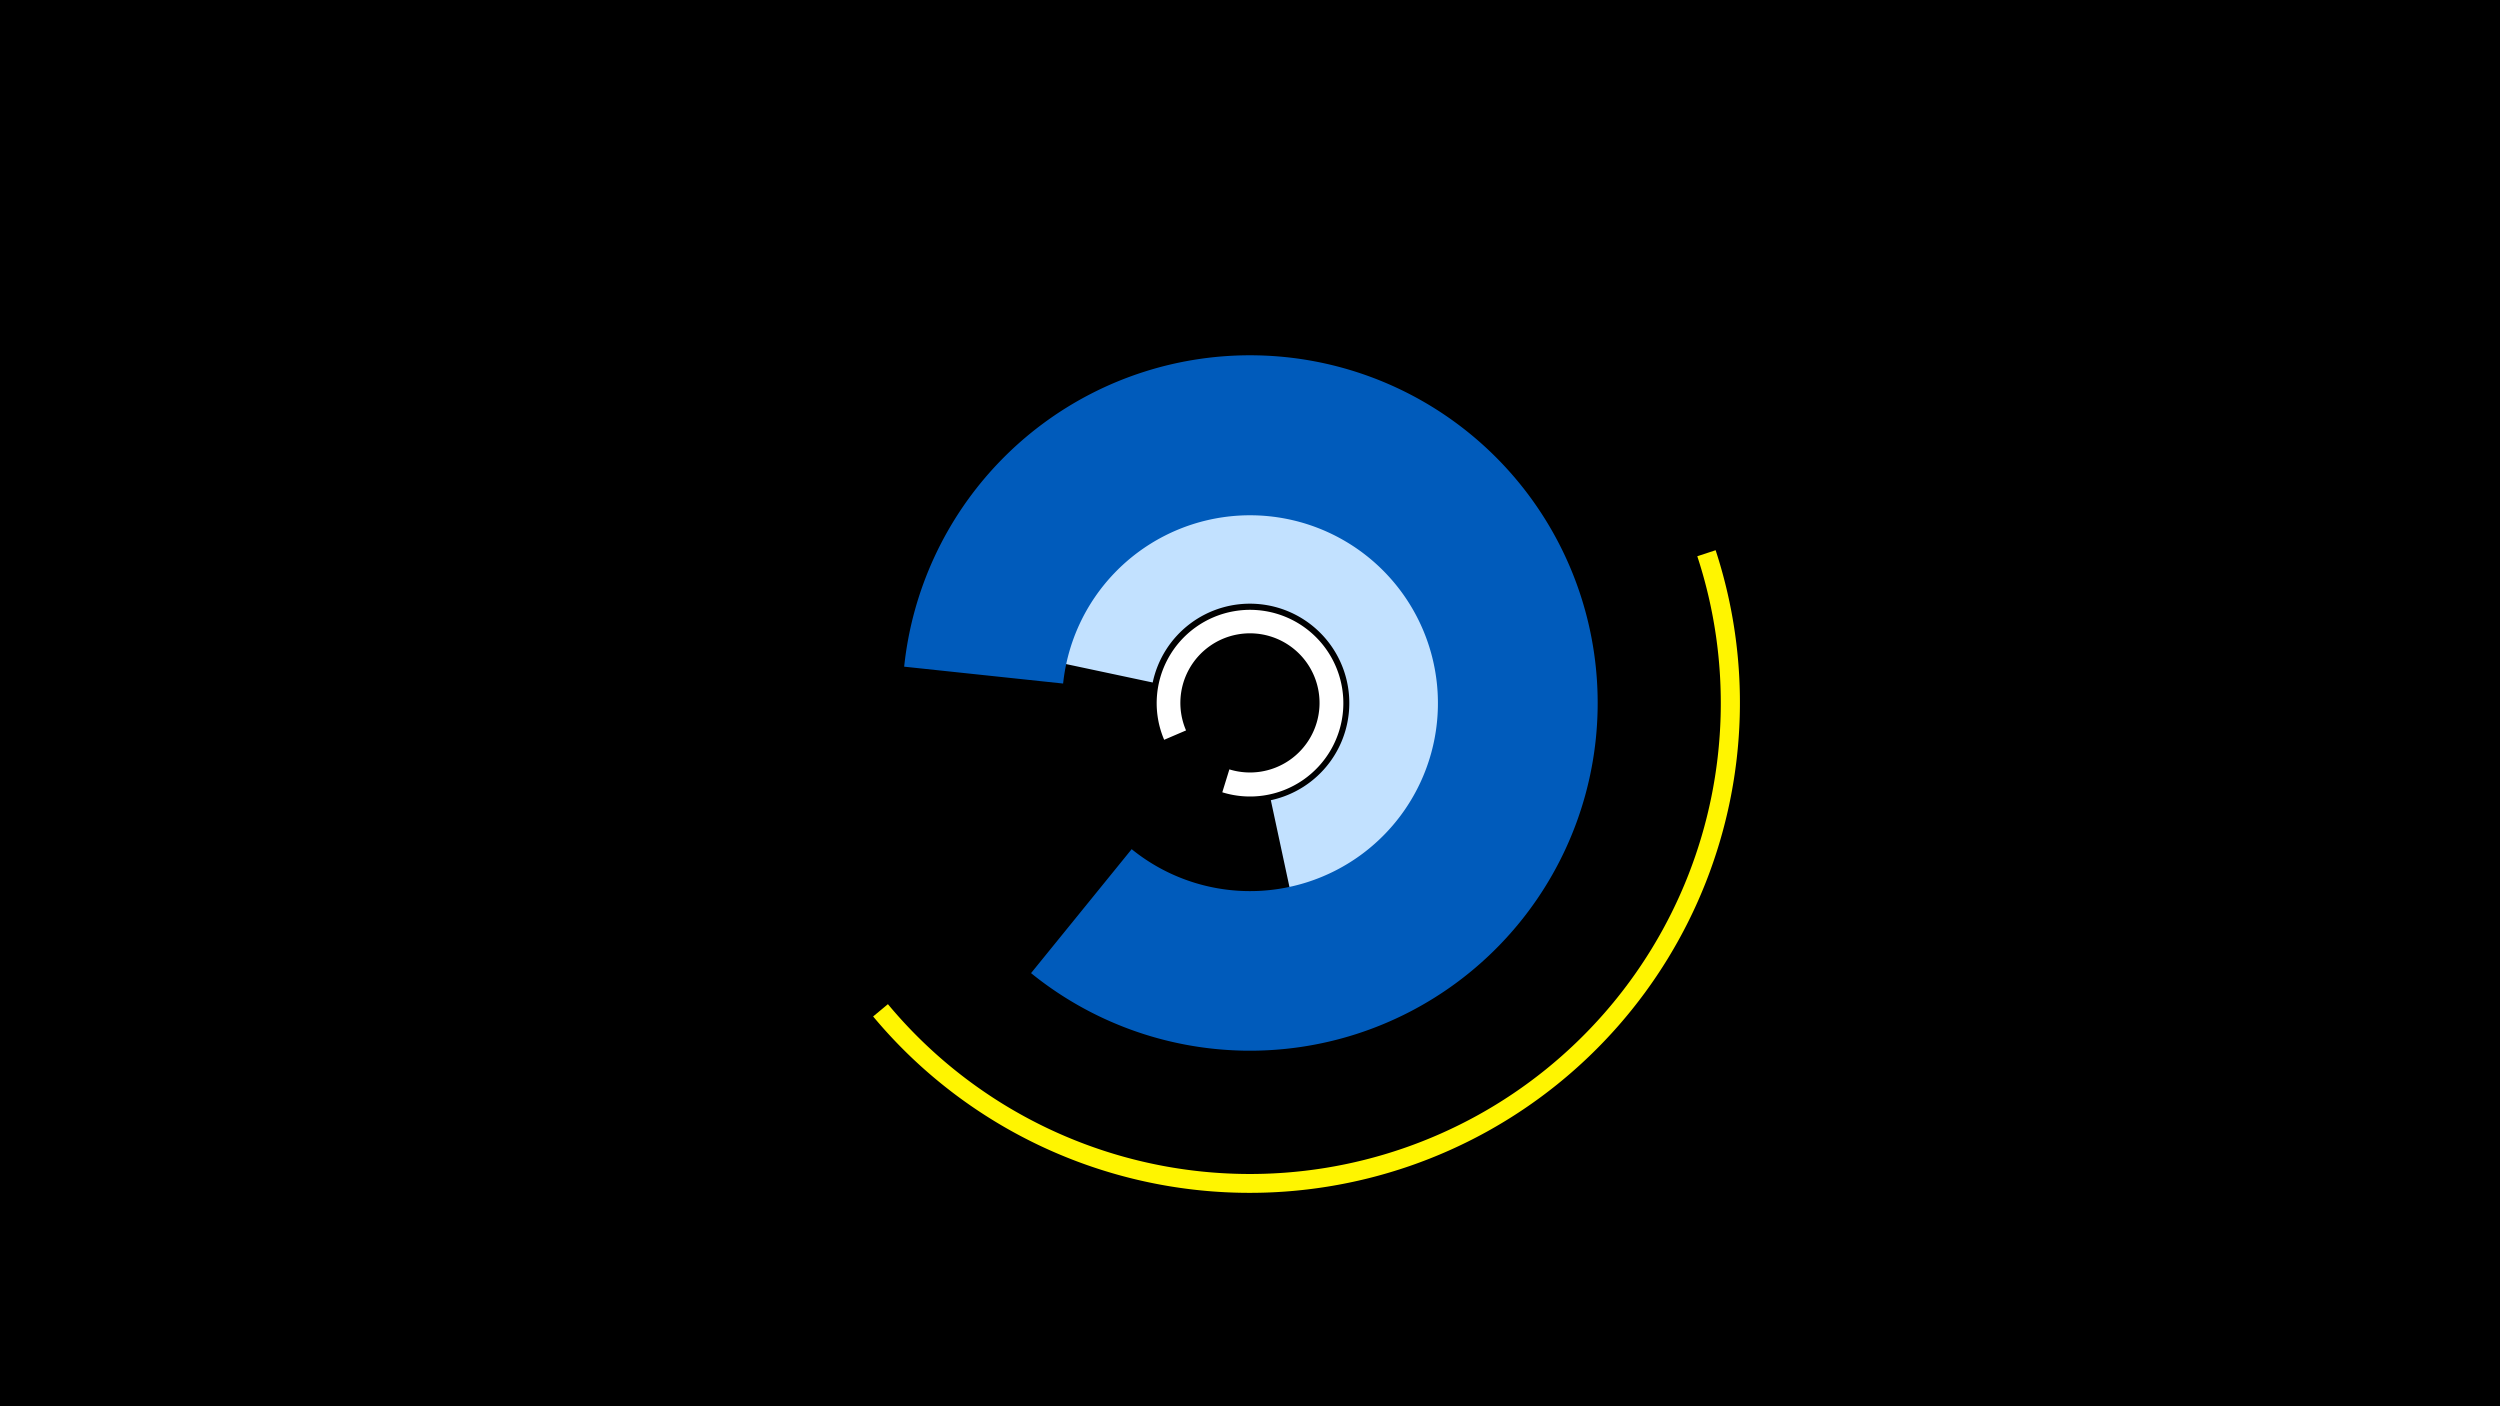<svg width="1200" height="675" viewBox="-500 -500 1200 675" xmlns="http://www.w3.org/2000/svg"><title>19785-10444788615</title><path d="M-500-500h1200v675h-1200z" fill="#000"/><path d="M-52.5-194.9a155.9 155.9 0 1 1 185.2 184.8l-22.7-105.8a47.7 47.7 0 1 0-56.7-56.5z" fill="#c2e1ff"/><path d="M58.8-144.9a44.8 44.8 0 1 1 27.9 25.2l3.4-11a33.4 33.4 0 1 0-20.8-18.7z" fill="#fff"/><path d="M-66-180a166.9 166.9 0 1 1 60.9 147.1l48.3-59.5a90.2 90.2 0 1 0-32.9-79.5z" fill="#005bbb"/><path d="M323.5-235.9a235.3 235.3 0 0 1-404.4 223.8l7.1-5.9a226 226 0 0 0 388.5-215z" fill="#fff500"/></svg>